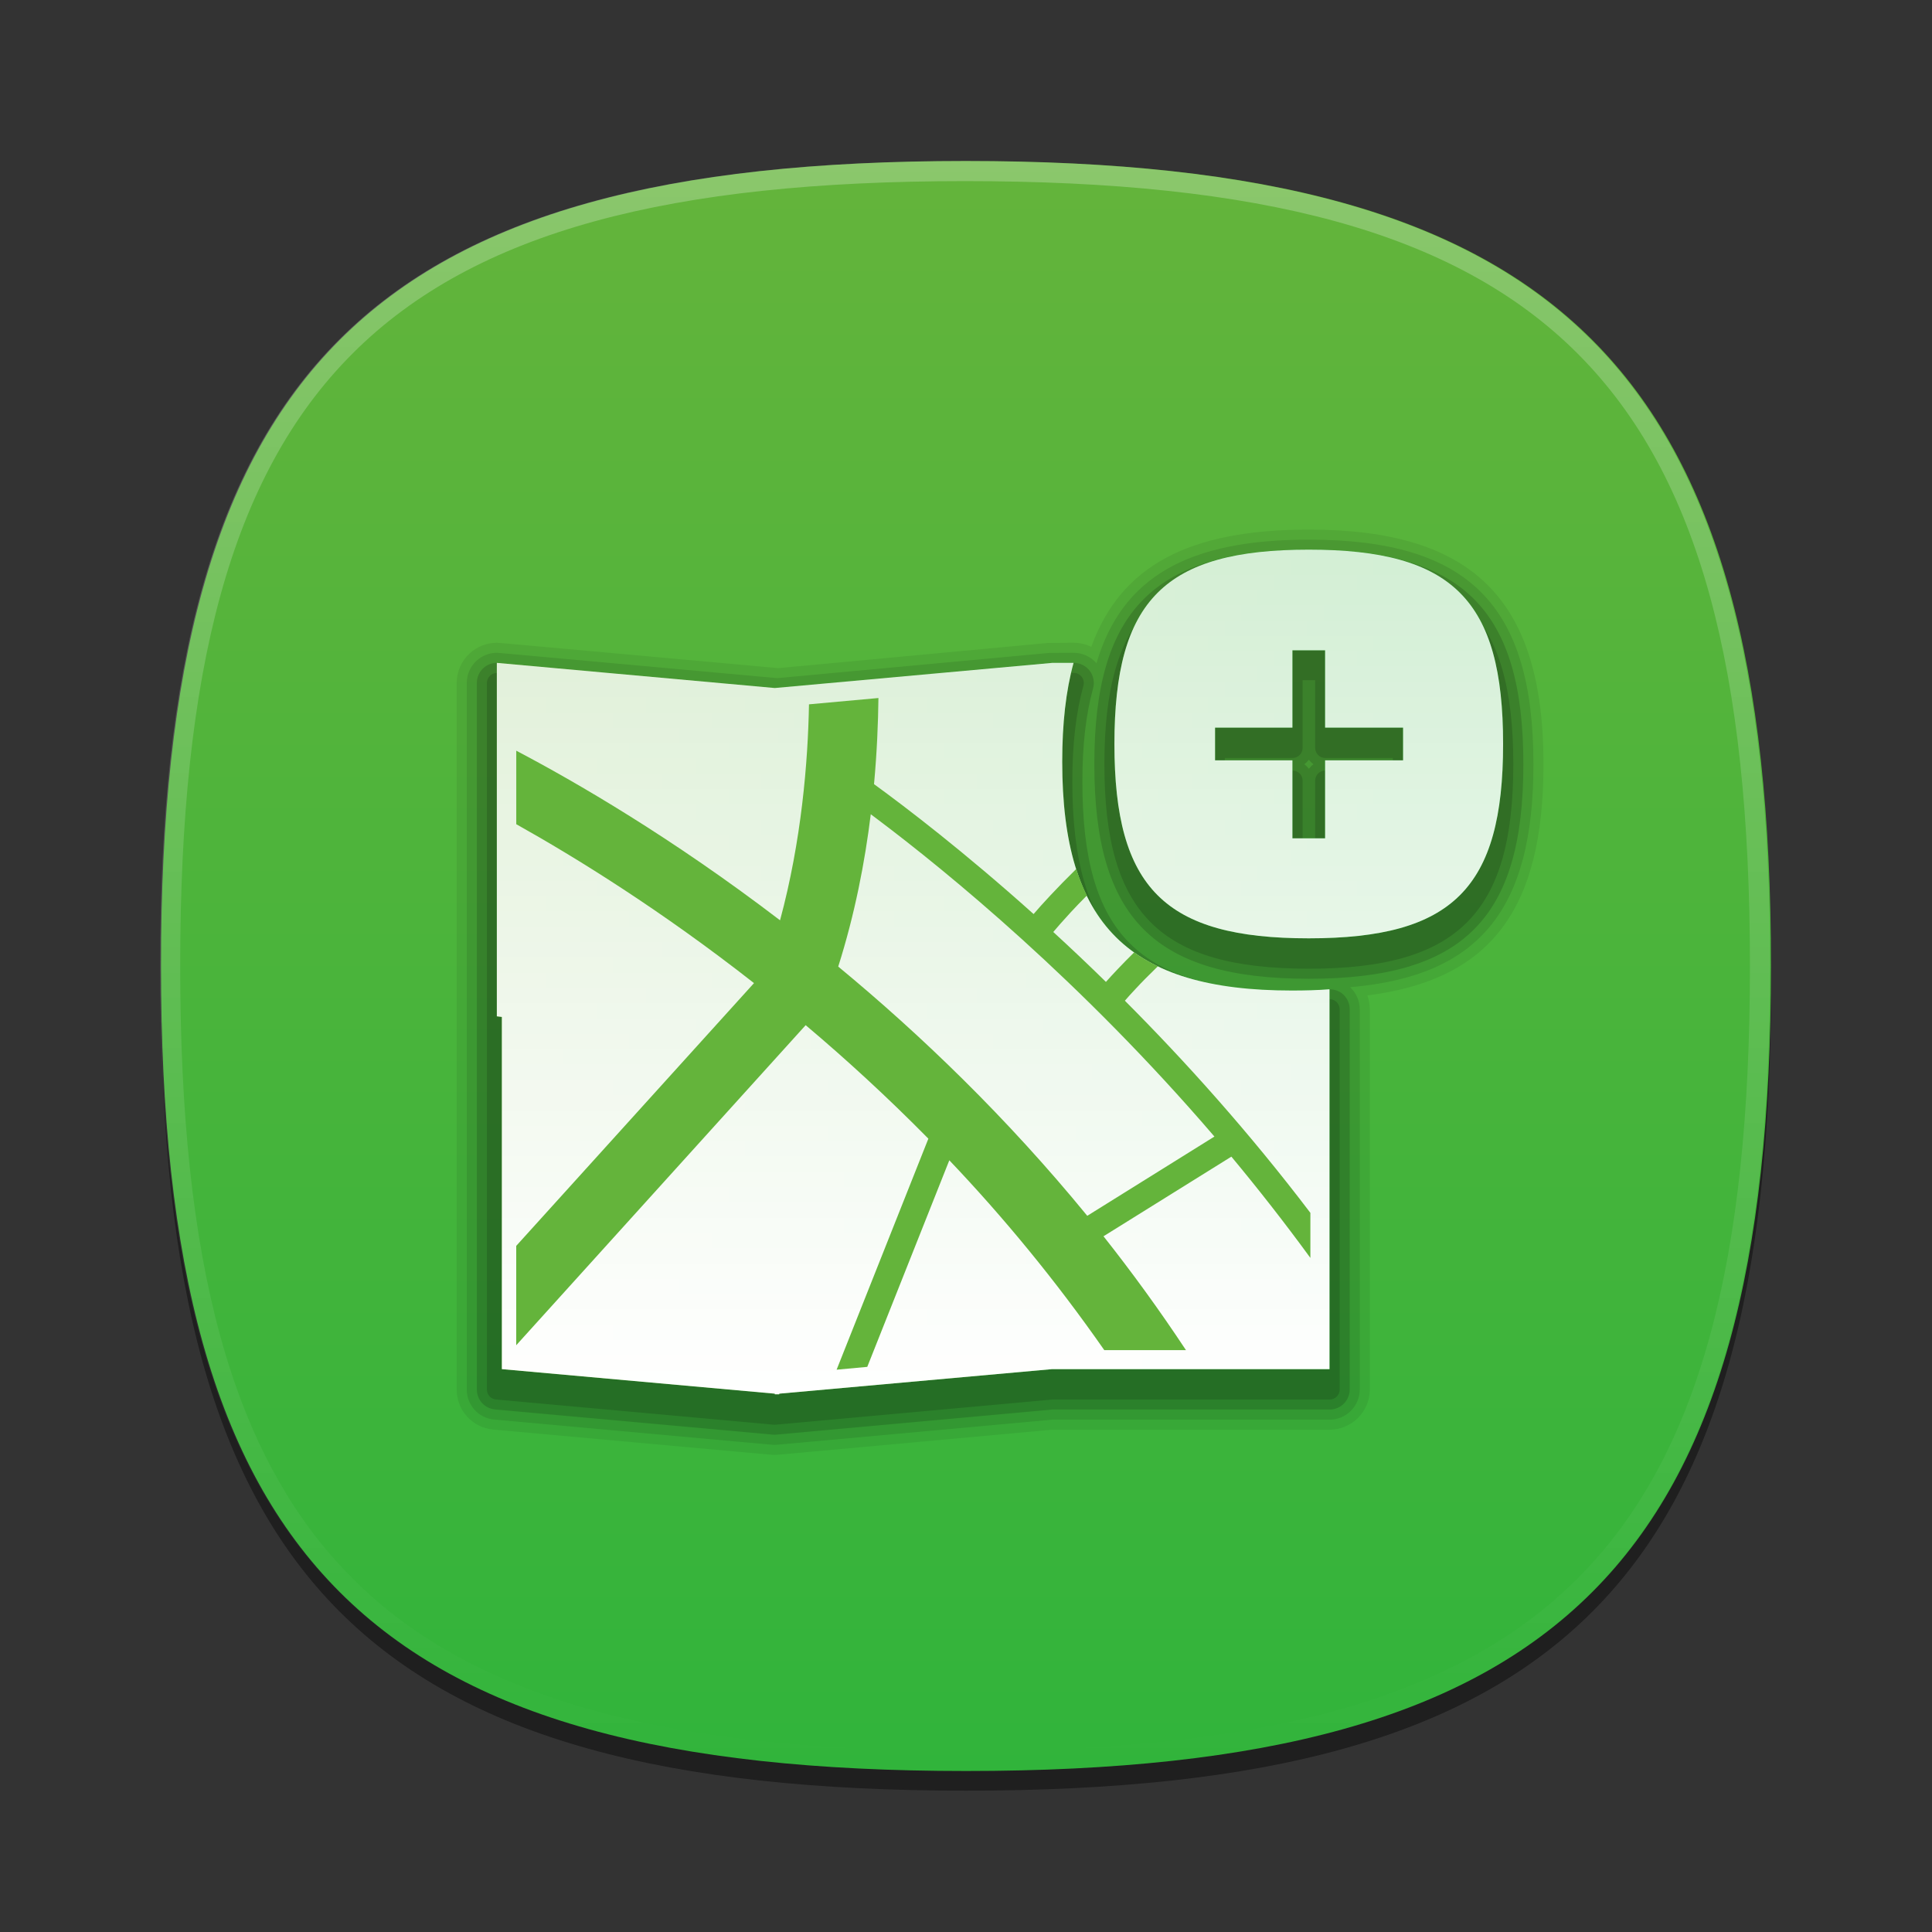 <?xml version="1.0" encoding="UTF-8"?>
<svg xmlns="http://www.w3.org/2000/svg" xmlns:xlink="http://www.w3.org/1999/xlink" baseProfile="tiny" contentScriptType="text/ecmascript" contentStyleType="text/css" height="96px" preserveAspectRatio="xMidYMid meet" version="1.1" viewBox="0 0 96 96" width="96px" x="0px" y="0px" zoomAndPan="magnify">
<rect x="0" y="0" width="96" height="96" fill="#333333" stroke="none"/>
<defs>
<linearGradient id="linearGradient3905">
<stop offset="0" stop-color="#ffffff" stop-opacity="1"/>
<stop offset="1" stop-color="#ffffff" stop-opacity="0.784"/>
</linearGradient>
<linearGradient>
<stop offset="0" stop-color="#64b43b" stop-opacity="1"/>
<stop offset="1" stop-color="#31b43b" stop-opacity="1"/>
</linearGradient>
<linearGradient gradientTransform="matrix(0,1,-1,0,96,0)" gradientUnits="userSpaceOnUse" id="linearGradient3882" x1="8" x2="88" y1="48" y2="48">
<stop offset="0" stop-color="#64b43b" stop-opacity="1"/>
<stop offset="1" stop-color="#31b43b" stop-opacity="1"/>
</linearGradient>
<linearGradient gradientUnits="userSpaceOnUse" id="linearGradient3911" x1="39.364" x2="39.364" y1="69.252" y2="27.348">
<stop offset="0" stop-color="#ffffff" stop-opacity="1"/>
<stop offset="1" stop-color="#ffffff" stop-opacity="0.784"/>
</linearGradient>
<linearGradient gradientTransform="matrix(0,1,-1,0,96,0)" gradientUnits="userSpaceOnUse" id="linearGradient3915" x1="39.364" x2="39.364" y1="69.252" y2="27.348">
<stop offset="0" stop-color="#64b43b" stop-opacity="1"/>
<stop offset="1" stop-color="#31b43b" stop-opacity="1"/>
</linearGradient>
</defs>
<path d="M 88.0 48.977 C 88.0 78.612 77.637 88.977 48.0 88.977 C 18.365 88.977 8.0 78.612 8.0 48.977 C 8.0 19.344 18.365 8.977 48.0 8.977 C 77.637 8.977 88.0 19.343 88.0 48.977 z " fill-opacity="0.4"/>
<rect fill="none" height="96" width="96"/>
<linearGradient gradientTransform="translate(-1160.598,-2139.402)" gradientUnits="userSpaceOnUse" x1="1208.599" x2="1208.599" y1="2155.323" y2="2223.679">
<stop offset="0" stop-color="#6fa519"/>
<stop offset="1" stop-color="#064c00"/>
</linearGradient>
<path d="M 48.0 88.0 C 18.367 88.0 8.0 77.637 8.0 48.0 C 8.0 18.365 18.367 8.0 48.0 8.0 C 77.634 8.0 88.0 18.365 88.0 48.0 C 88.0 77.637 77.634 88.0 48.0 88.0 z " fill="url(#linearGradient3882)" fill-opacity="1"/>
<linearGradient gradientTransform="matrix(1 0 0 1 -1160.598 -2139.402)" gradientUnits="userSpaceOnUse" id="SVGID_2_" x1="1208.553" x2="1208.553" y1="2147.651" y2="2226.897">
<stop offset="0" stop-color="#ffffff"/>
<stop offset="1" stop-color="#ffffff" stop-opacity="0"/>
</linearGradient>
<path d="M 47.953 8.0 C 18.318 8.0 7.954 18.366 7.954 48.0 C 7.954 77.633 18.318 88.0 47.953 88.0 C 77.59 88.0 87.953 77.633 87.953 48.0 C 87.953 18.366 77.59 8.0 47.953 8.0 z M 47.953 87.0 C 18.795 87.0 8.954 77.158 8.954 48.0 C 8.954 18.842 18.795 9.0 47.953 9.0 C 77.111 9.0 86.953 18.842 86.953 48.0 C 86.953 77.158 77.111 87.0 47.953 87.0 z " fill="url(#SVGID_2_)" fill-opacity="0.25"/>
<path d="M 76.695 37.974 C 76.695 29.802 73.209 26.315 65.037 26.315 C 59.055 26.315 55.685 28.119 54.226 32.14 C 53.955 32.009 53.654 31.938 53.345 31.938 L 52.09 31.946 L 38.665 33.199 C 24.774 31.938 24.774 31.938 24.692 31.938 C 24.192 31.938 23.713 32.124 23.342 32.462 C 22.928 32.84 22.692 33.378 22.692 33.938 L 22.692 69.042 C 22.692 70.084 23.473 70.939 24.51 71.034 C 38.4 72.296 38.4 72.296 38.484 72.296 C 38.568 72.296 38.568 72.296 52.274 71.042 L 66.065 71.042 C 67.169 71.042 68.065 70.145 68.065 69.042 L 68.065 50.15 C 68.065 49.916 68.022 49.683 67.942 49.462 C 74.066 48.688 76.695 45.207 76.695 37.974 z " fill-opacity="0.07" stroke-opacity="0.07"/>
<path d="M 76.195 37.974 C 76.195 30.048 72.963 26.815 65.037 26.815 C 59.058 26.815 55.751 28.653 54.484 32.956 C 54.202 32.63 53.784 32.438 53.347 32.438 L 52.138 32.444 L 38.62 33.697 C 24.753 32.438 24.753 32.438 24.693 32.438 C 24.318 32.438 23.959 32.578 23.681 32.831 C 23.37 33.115 23.193 33.518 23.193 33.938 L 23.193 69.042 C 23.193 69.822 23.779 70.466 24.556 70.536 C 38.423 71.796 38.423 71.796 38.484 71.796 C 38.545 71.796 38.545 71.796 52.274 70.542 L 66.065 70.542 C 66.891 70.542 67.565 69.869 67.565 69.042 L 67.565 50.15 C 67.565 49.738 67.391 49.337 67.086 49.052 C 73.525 48.505 76.195 45.178 76.195 37.974 z " fill-opacity="0.1" stroke-opacity="0.1"/>
<path d="M 66.006 49.154 C 66.001 49.154 65.995 49.154 65.988 49.154 C 65.326 49.206 64.749 49.228 64.172 49.228 C 56.6 49.228 53.783 46.413 53.783 38.837 C 53.783 37.021 53.957 35.504 54.316 34.199 C 54.396 33.9 54.334 33.575 54.146 33.328 C 53.958 33.082 53.661 32.935 53.349 32.935 L 52.183 32.939 L 38.576 34.192 C 24.731 32.935 24.725 32.935 24.694 32.935 C 24.444 32.935 24.205 33.028 24.018 33.197 C 23.811 33.386 23.694 33.655 23.694 33.935 L 23.694 69.04 C 23.694 69.561 24.085 69.988 24.602 70.036 C 38.447 71.294 38.453 71.294 38.485 71.294 C 38.516 71.294 38.522 71.294 52.276 70.04 L 66.067 70.04 C 66.619 70.04 67.067 69.594 67.067 69.04 L 67.067 50.15 C 67.067 49.875 66.951 49.607 66.747 49.417 C 66.564 49.249 66.328 49.154 66.006 49.154 z M 65.037 27.315 C 57.366 27.315 54.377 30.304 54.377 37.974 C 54.377 45.645 57.366 48.634 65.037 48.634 C 72.707 48.634 75.695 45.645 75.695 37.974 C 75.695 30.304 72.707 27.315 65.037 27.315 z M 65.037 38.204 C 64.974 38.116 64.896 38.038 64.808 37.975 C 64.896 37.911 64.974 37.833 65.037 37.746 C 65.1 37.834 65.178 37.912 65.266 37.975 C 65.178 38.039 65.102 38.116 65.037 38.204 z " fill-opacity="0.15" stroke-opacity="0.15"/>
<path d="M 66.066 49.65 C 66.052 49.65 66.041 49.65 66.027 49.652 C 65.353 49.705 64.763 49.728 64.172 49.728 C 56.336 49.728 53.283 46.674 53.283 38.837 C 53.283 36.977 53.463 35.417 53.834 34.068 C 53.875 33.918 53.844 33.756 53.749 33.632 C 53.654 33.508 53.508 33.435 53.352 33.435 L 52.23 33.44 L 38.53 34.693 C 38.53 34.693 24.71 33.438 24.694 33.438 C 24.571 33.438 24.45 33.484 24.358 33.569 C 24.254 33.664 24.194 33.798 24.194 33.938 L 24.194 69.042 C 24.194 69.301 24.391 69.518 24.649 69.54 C 24.649 69.54 38.471 70.796 38.485 70.796 C 38.501 70.796 52.276 69.542 52.276 69.542 L 66.067 69.542 C 66.342 69.542 66.567 69.318 66.567 69.042 L 66.567 50.15 C 66.567 50.011 66.507 49.879 66.408 49.784 C 66.313 49.697 66.191 49.65 66.066 49.65 z M 65.037 27.815 C 57.631 27.815 54.877 30.568 54.877 37.974 C 54.877 45.38 57.631 48.134 65.037 48.134 C 72.441 48.134 75.195 45.38 75.195 37.974 C 75.195 30.568 72.441 27.815 65.037 27.815 z M 69.211 38.287 L 65.85 38.287 C 65.576 38.287 65.35 38.511 65.35 38.787 L 65.35 42.151 L 64.725 42.151 L 64.725 38.787 C 64.725 38.511 64.501 38.287 64.225 38.287 L 60.862 38.287 L 60.862 37.663 L 64.225 37.663 C 64.501 37.663 64.725 37.439 64.725 37.163 L 64.725 33.799 L 65.35 33.799 L 65.35 37.163 C 65.35 37.439 65.576 37.663 65.85 37.663 L 69.211 37.663 L 69.211 38.287 z " fill-opacity="0.15" stroke-opacity="0.15"/>
<linearGradient gradientTransform="matrix(1 0 0 1 -545.199 -744.801)" gradientUnits="userSpaceOnUse" x1="594.894" x2="594.894" y1="772.115" y2="814.096">
<stop offset="0" stop-color="#f6faed"/>
<stop offset="0.323" stop-color="#f6faed"/>
<stop offset="1" stop-color="#d5cbc5"/>
</linearGradient>
<linearGradient gradientTransform="matrix(1 0 0 1 -545.199 -744.801)" gradientUnits="userSpaceOnUse" x1="590.58" x2="590.58" y1="777.738" y2="814.096">
<stop offset="0" stop-color="#f6faed"/>
<stop offset="0.323" stop-color="#f6faed"/>
<stop offset="1" stop-color="#d5cbc5"/>
</linearGradient>
<linearGradient gradientTransform="matrix(1 0 0 1 -545.199 -744.801)" gradientUnits="userSpaceOnUse" x1="610.236" x2="610.236" y1="772.115" y2="791.434">
<stop offset="0" stop-color="#f6faed"/>
<stop offset="0.323" stop-color="#f6faed"/>
<stop offset="1" stop-color="#d5cbc5"/>
</linearGradient>
<path d="M 65.031 27.312 C 57.873 27.312 55.375 29.813 55.375 36.969 C 55.375 44.127 57.873 46.625 65.031 46.625 C 72.189 46.625 74.688 44.127 74.688 36.969 C 74.688 29.813 72.189 27.312 65.031 27.312 z M 64.219 32.312 L 65.844 32.312 L 65.844 36.156 L 69.719 36.156 L 69.719 37.781 L 65.844 37.781 L 65.844 41.656 L 64.219 41.656 L 64.219 37.781 L 60.375 37.781 L 60.375 36.156 L 64.219 36.156 L 64.219 32.312 z M 24.688 32.938 L 24.688 50.5 L 24.938 50.531 L 24.938 68.031 L 38.5 69.25 L 38.5 69.281 L 38.625 69.281 L 38.719 69.281 L 38.719 69.25 L 52.281 68.031 L 66.062 68.031 L 66.062 50.5 L 66.062 49.156 C 65.46 49.203 64.856 49.219 64.188 49.219 C 56.097 49.219 52.781 45.937 52.781 37.844 C 52.781 35.951 52.964 34.325 53.344 32.938 L 52.281 32.938 L 38.5 34.188 L 24.688 32.938 z " fill="url(#linearGradient3915)" fill-opacity="1" stroke="none"/>
<path d="M 65.031 27.312 C 57.873 27.312 55.375 29.813 55.375 36.969 C 55.375 44.127 57.873 46.625 65.031 46.625 C 72.189 46.625 74.688 44.127 74.688 36.969 C 74.688 29.813 72.189 27.312 65.031 27.312 z M 64.219 32.312 L 65.844 32.312 L 65.844 36.156 L 69.719 36.156 L 69.719 37.781 L 65.844 37.781 L 65.844 41.656 L 64.219 41.656 L 64.219 37.781 L 60.375 37.781 L 60.375 36.156 L 64.219 36.156 L 64.219 32.312 z M 24.688 32.938 L 24.688 50.5 L 24.938 50.531 L 24.938 68.031 L 38.5 69.25 L 38.5 69.281 L 38.625 69.281 L 38.719 69.281 L 38.719 69.25 L 52.281 68.031 L 66.062 68.031 L 66.062 50.5 L 66.062 49.156 C 65.46 49.203 64.856 49.219 64.188 49.219 C 56.097 49.219 52.781 45.937 52.781 37.844 C 52.781 35.951 52.964 34.325 53.344 32.938 L 52.281 32.938 L 38.5 34.188 L 24.688 32.938 z " fill="url(#linearGradient3911)" fill-opacity="1" stroke="none"/>
<linearGradient gradientTransform="matrix(1 0 0 1 -545.199 -744.801)" gradientUnits="userSpaceOnUse" x1="562.685" x2="580.561" y1="766.212" y2="792.738">
<stop offset="0" stop-color="#f6faed"/>
<stop offset="0.323" stop-color="#f6faed"/>
<stop offset="1" stop-color="#d5cbc5"/>
</linearGradient>
<linearGradient gradientTransform="matrix(1 0 0 1 -545.199 -744.801)" gradientUnits="userSpaceOnUse" x1="599.584" x2="588.915" y1="781.785" y2="788.129">
<stop offset="0" stop-color="#f6faed"/>
<stop offset="0.323" stop-color="#f6faed"/>
<stop offset="1" stop-color="#d5cbc5"/>
</linearGradient>
<linearGradient gradientTransform="matrix(1 0 0 1 -545.199 -744.801)" gradientUnits="userSpaceOnUse" x1="587.087" x2="610.733" y1="783.715" y2="789.77">
<stop offset="0" stop-color="#f6faed"/>
<stop offset="0.323" stop-color="#f6faed"/>
<stop offset="1" stop-color="#d5cbc5"/>
</linearGradient>
<linearGradient gradientTransform="matrix(1 0 0 1 -545.199 -744.801)" gradientUnits="userSpaceOnUse" x1="594.86" x2="605.817" y1="797.559" y2="805.056">
<stop offset="0" stop-color="#f6faed"/>
<stop offset="0.323" stop-color="#f6faed"/>
<stop offset="1" stop-color="#d5cbc5"/>
</linearGradient>
<linearGradient gradientTransform="matrix(1 0 0 1 -545.199 -744.801)" gradientUnits="userSpaceOnUse" x1="607.01" x2="587.401" y1="801.795" y2="805.255">
<stop offset="0" stop-color="#f6faed"/>
<stop offset="0.323" stop-color="#f6faed"/>
<stop offset="1" stop-color="#d5cbc5"/>
</linearGradient>
<linearGradient gradientTransform="matrix(1 0 0 1 -545.199 -744.801)" gradientUnits="userSpaceOnUse" x1="561.189" x2="582.238" y1="800.355" y2="806.122">
<stop offset="0" stop-color="#f6faed"/>
<stop offset="0.323" stop-color="#f6faed"/>
<stop offset="1" stop-color="#d5cbc5"/>
</linearGradient>
<linearGradient gradientTransform="matrix(1 0 0 1 -545.199 -744.801)" gradientUnits="userSpaceOnUse" x1="590.581" x2="590.581" y1="762.669" y2="825.609">
<stop offset="0" stop-color="#6fa519"/>
<stop offset="1" stop-color="#064c00"/>
</linearGradient>
<path d="M 56.414 49.15 C 56.707 48.832 57.098 48.435 57.533 48.015 C 57.111 47.81 56.715 47.583 56.353 47.325 C 55.755 47.915 55.273 48.431 54.953 48.79 C 54.058 47.913 53.183 47.087 52.336 46.31 C 52.518 46.095 52.805 45.763 53.203 45.332 C 53.43 45.085 53.709 44.797 54.006 44.498 C 53.807 44.086 53.627 43.651 53.477 43.18 C 52.495 44.143 51.75 44.961 51.358 45.419 C 47.899 42.318 45.029 40.127 43.43 38.964 C 43.576 37.372 43.634 35.927 43.649 34.684 L 40.198 34.998 C 40.147 37.848 39.829 41.771 38.76 45.729 C 33.377 41.615 28.604 38.853 25.653 37.302 L 25.653 40.954 C 28.655 42.635 32.854 45.235 37.466 48.85 L 25.651 61.907 L 25.651 66.844 L 40.033 50.94 C 42.042 52.633 44.096 54.516 46.13 56.58 L 41.571 68.059 L 43.094 67.919 L 47.171 57.654 C 49.84 60.458 52.445 63.609 54.871 67.087 L 58.93 67.087 C 57.617 65.102 56.244 63.212 54.832 61.43 L 61.186 57.473 C 62.508 59.061 63.827 60.744 65.112 62.505 L 65.112 60.266 C 62.069 56.259 58.889 52.725 55.895 49.725 C 56.033 49.564 56.195 49.381 56.414 49.15 z M 60.344 56.475 L 54.026 60.413 C 50.016 55.515 45.731 51.399 41.651 48.029 C 42.477 45.425 42.977 42.83 43.268 40.459 C 43.384 40.546 43.497 40.629 43.621 40.725 C 47.056 43.312 53.725 48.757 60.344 56.475 z " fill="#64b43b" fill-opacity="1"/>
</svg>
